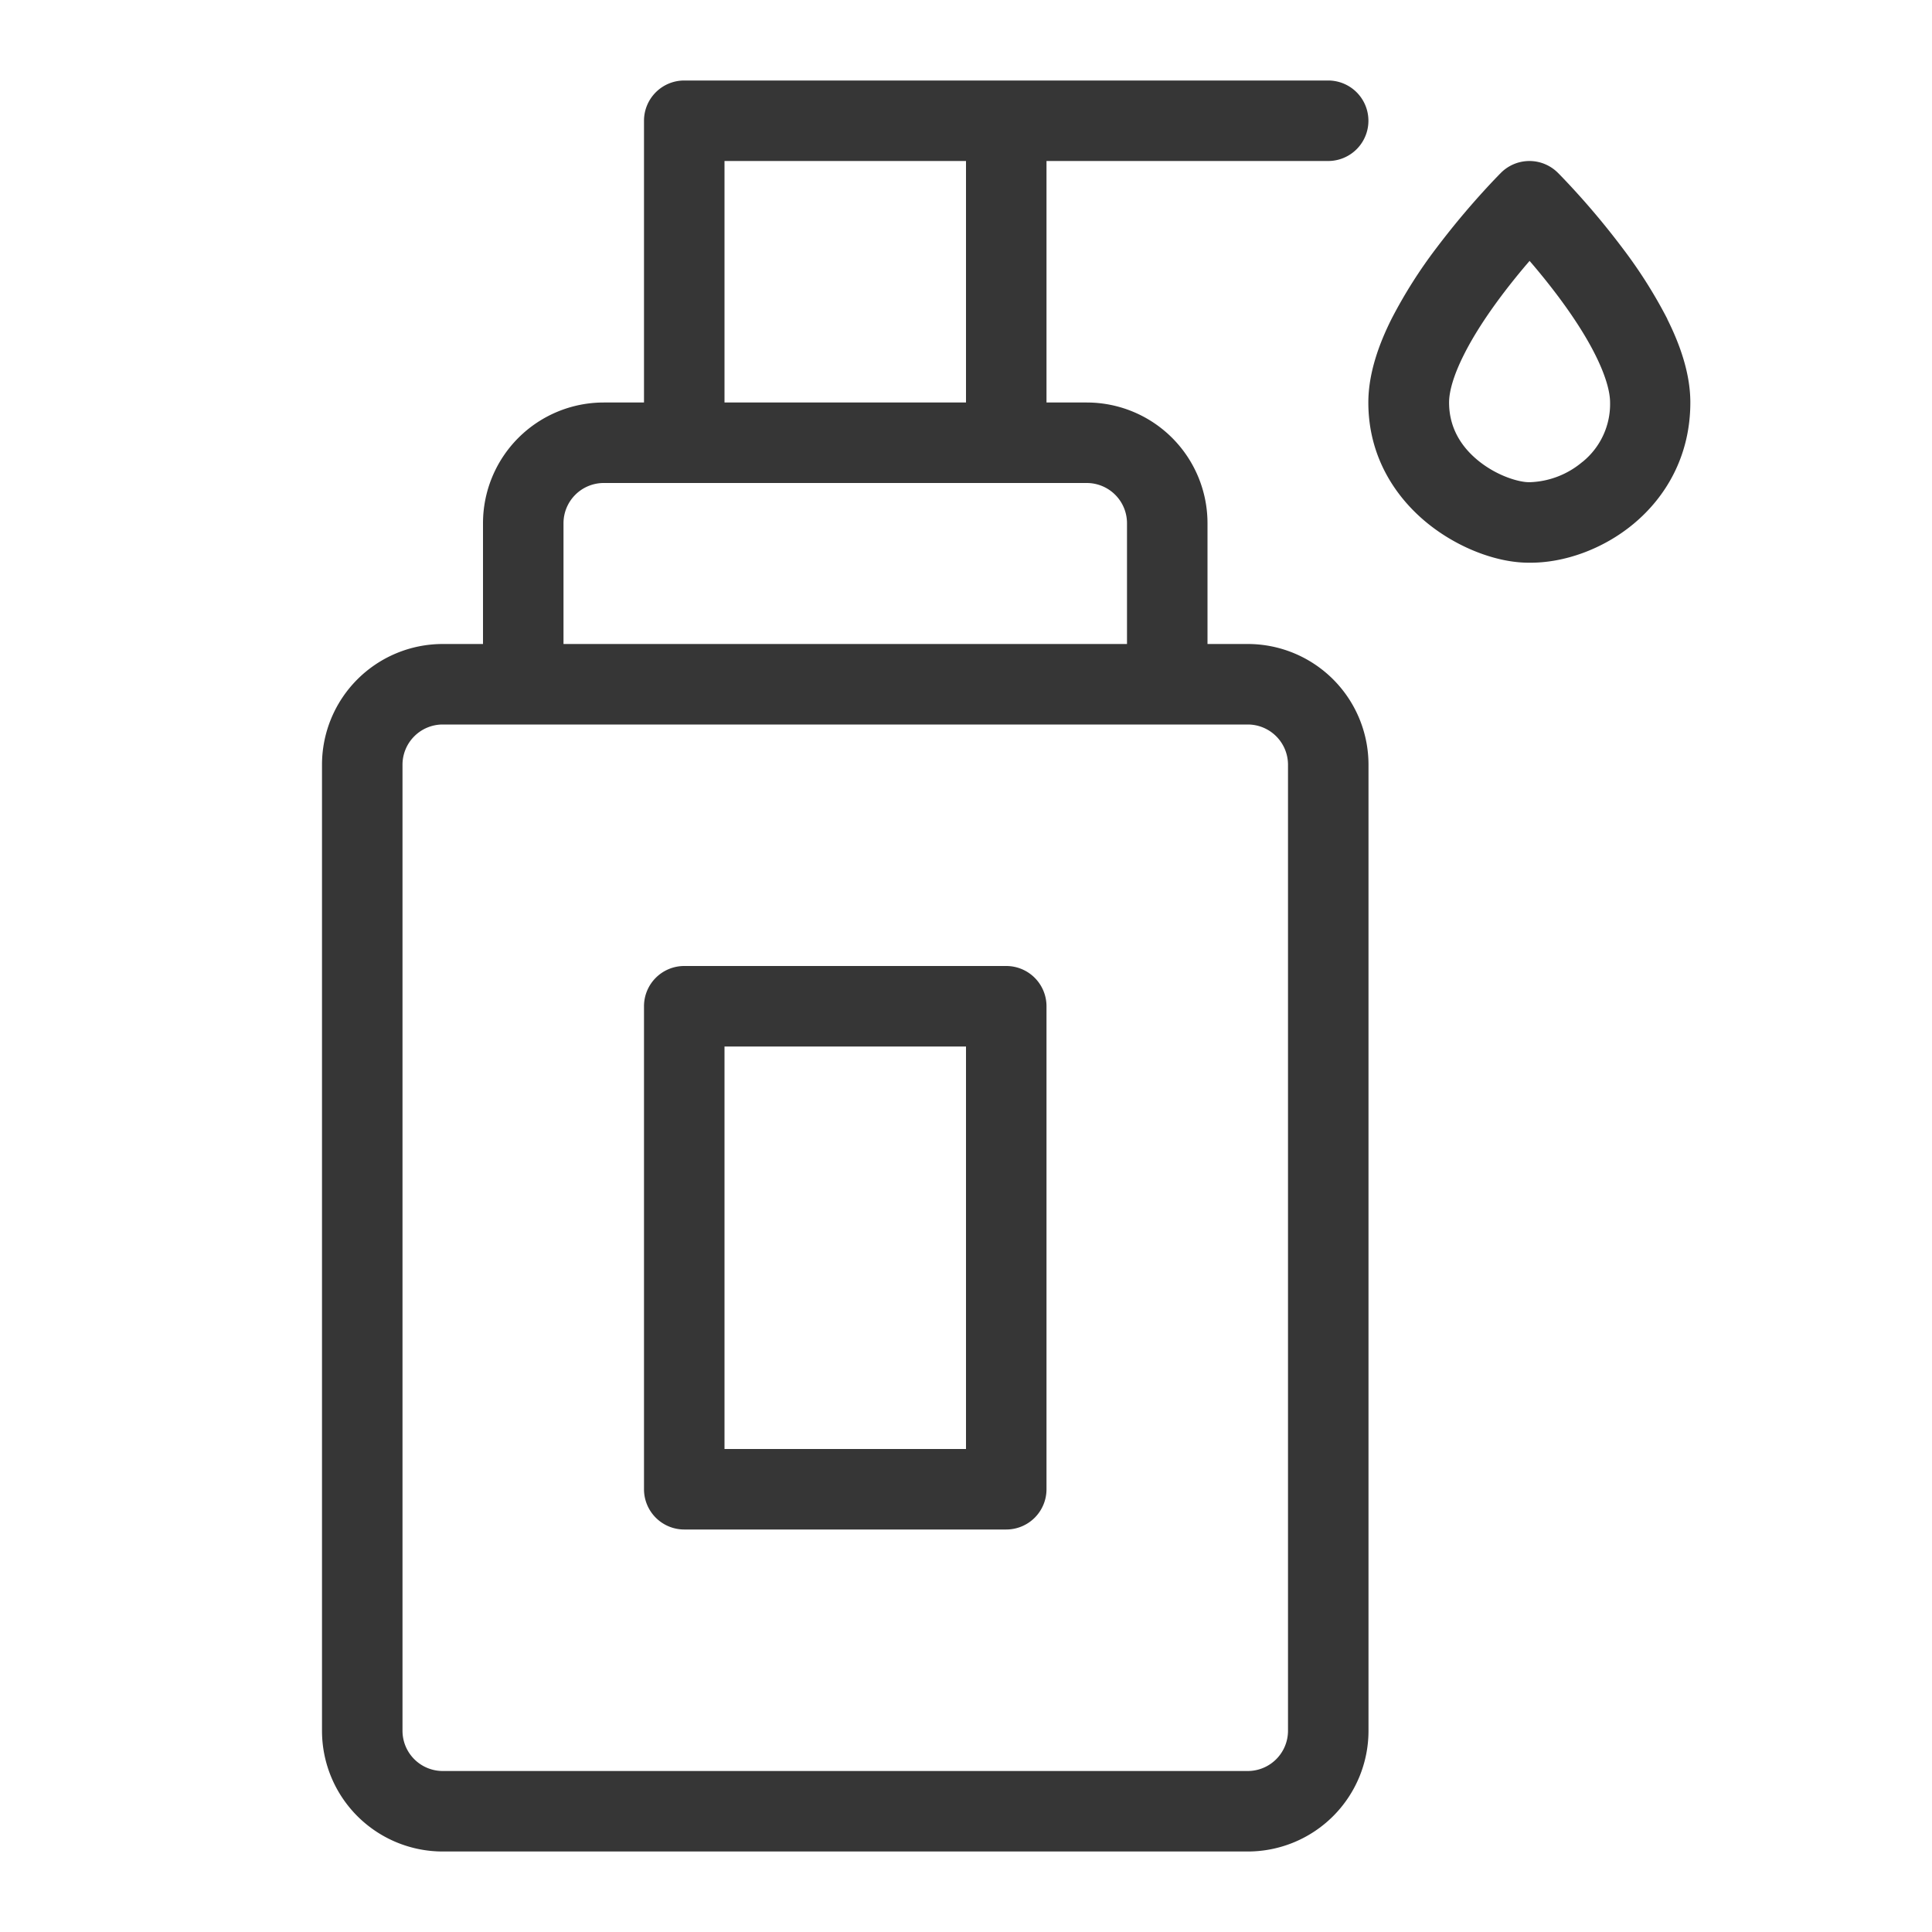 <svg xmlns="http://www.w3.org/2000/svg" viewBox="0 0 24 24"><defs><style>.cls-1{fill:#363636;fill-rule:evenodd}</style></defs><g id="Camada_1"><path d="M12.5 12h-4a.5.5 0 0 0-.5.5v6a.5.5 0 0 0 .5.5h4a.5.5 0 0 0 .5-.5v-6a.5.5 0 0 0-.5-.5zm-.5 6H9v-5h3v5z" class="cls-1"/><path d="M15.5 8H15V6.5A1.5 1.5 0 0 0 13.5 5H13V2h3.499a.5.5 0 0 0 0-1H8.5a.5.5 0 0 0-.5.5V5h-.5A1.5 1.5 0 0 0 6 6.5V8h-.5A1.5 1.5 0 0 0 4 9.5v12A1.5 1.5 0 0 0 5.5 23h10a1.5 1.5 0 0 0 1.5-1.5v-12A1.5 1.5 0 0 0 15.5 8zM9 2h3v3H9V2zM7 6.5a.5.5 0 0 1 .5-.5h6a.5.5 0 0 1 .5.5V8H7V6.5zm9 15a.5.5 0 0 1-.5.5h-10a.5.5 0 0 1-.5-.5v-12a.5.5 0 0 1 .5-.5h10a.5.5 0 0 1 .5.5v12z" class="cls-1"/><path d="M20.713 3.964a5.978 5.978 0 0 0-.563-.889 9.712 9.712 0 0 0-.724-.853l-.052-.054-.015-.015-.004-.004-.002-.002a.5.5 0 0 0-.708 0l-.002.002-.004.004-.015.015-.052.054a9.969 9.969 0 0 0-.724.853 5.978 5.978 0 0 0-.563.889c-.155.31-.287.673-.287 1.036 0 .686.349 1.194.752 1.514.384.305.864.479 1.247.476.424.005.911-.163 1.295-.482.4-.332.706-.842.706-1.509 0-.363-.132-.727-.287-1.036zm-1.057 1.775a1.064 1.064 0 0 1-.648.251h-.014c-.116.001-.382-.07-.62-.259-.222-.177-.373-.417-.373-.731 0-.137.055-.336.182-.589.122-.245.291-.5.468-.736.121-.161.242-.309.35-.434.108.125.229.273.35.434.177.236.346.491.468.736.126.253.182.452.182.589a.924.924 0 0 1-.344.739z" class="cls-1"/></g></svg>